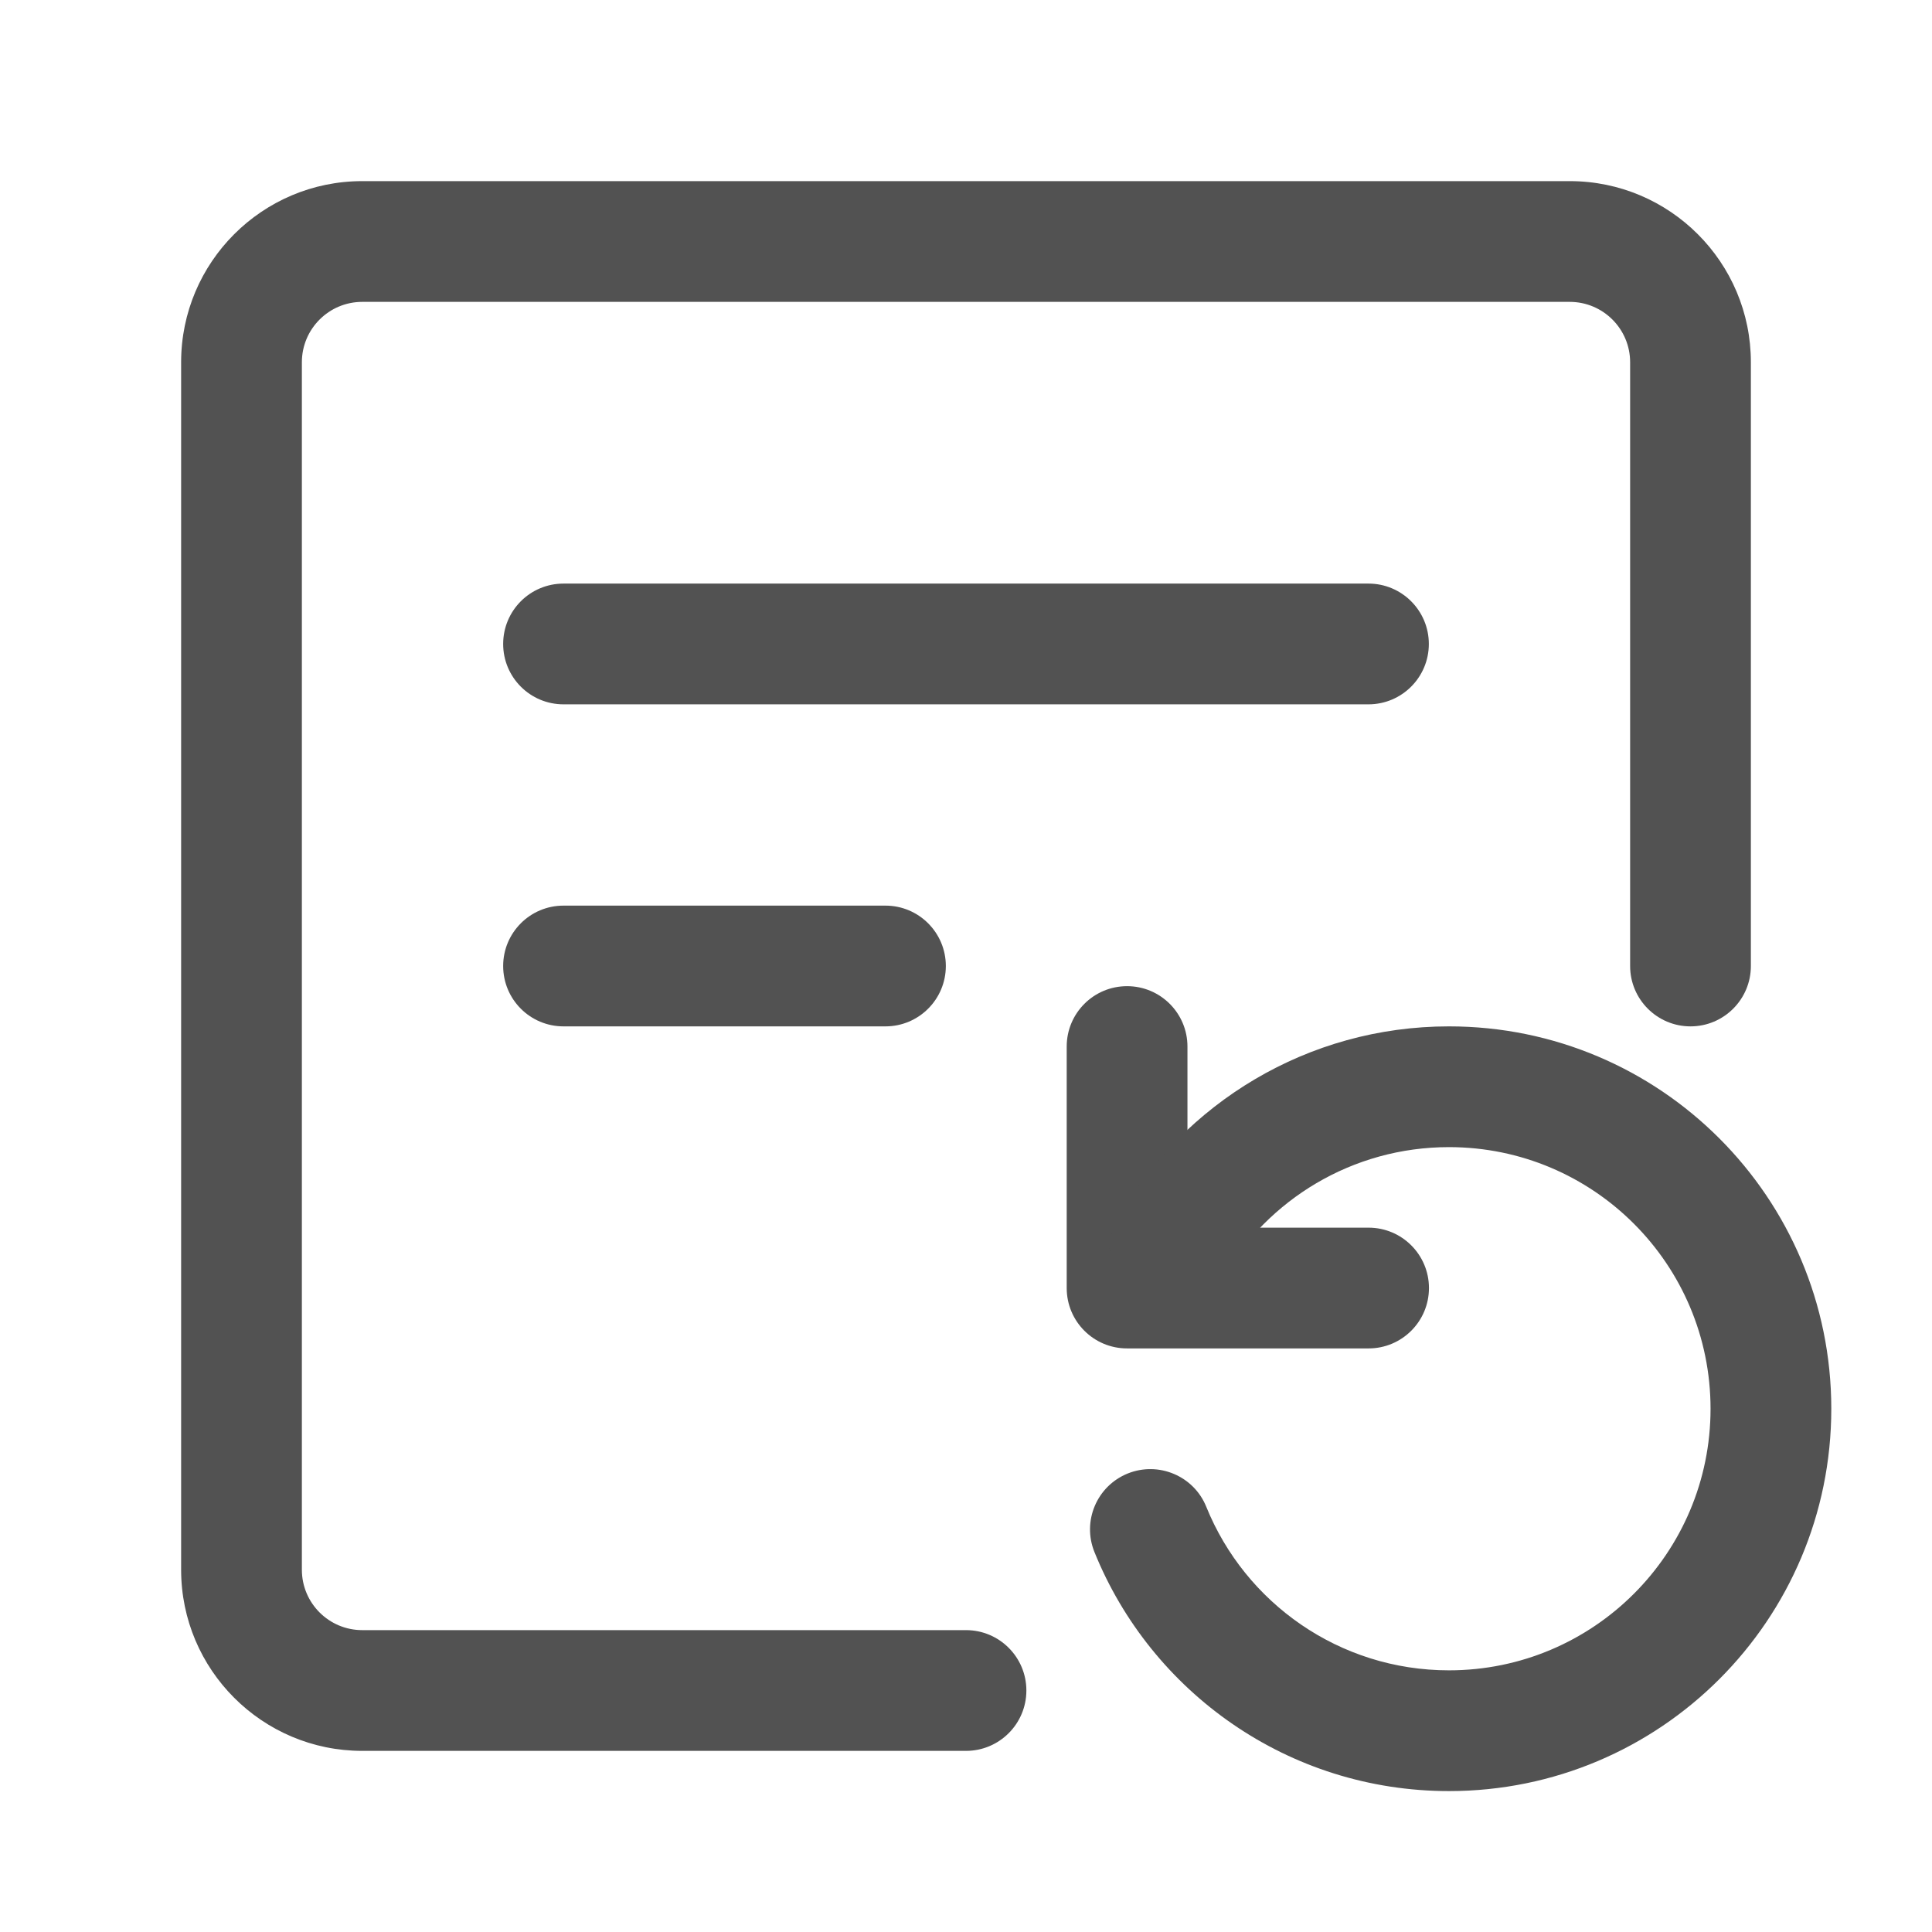 <svg width="16" height="16" viewBox="0 0 16 16" fill="none" xmlns="http://www.w3.org/2000/svg">
<path fill-rule="evenodd" clip-rule="evenodd" d="M1.5 3C1.5 2.172 2.172 1.5 3 1.5H13C13.828 1.5 14.5 2.172 14.5 3V8C14.5 8.276 14.276 8.5 14 8.5C13.724 8.5 13.5 8.276 13.5 8V3C13.5 2.724 13.276 2.5 13 2.5H3C2.724 2.5 2.5 2.724 2.5 3V13C2.5 13.276 2.724 13.5 3 13.5H8C8.276 13.5 8.5 13.724 8.5 14C8.5 14.276 8.276 14.5 8 14.5H3C2.172 14.5 1.5 13.828 1.5 13V3Z" fill="#525252"/>
<path fill-rule="evenodd" clip-rule="evenodd" d="M4.167 5.333C4.167 5.057 4.39 4.833 4.667 4.833H11.333C11.609 4.833 11.833 5.057 11.833 5.333C11.833 5.609 11.609 5.833 11.333 5.833H4.667C4.39 5.833 4.167 5.609 4.167 5.333Z" fill="#525252"/>
<path fill-rule="evenodd" clip-rule="evenodd" d="M4.167 8C4.167 7.724 4.39 7.5 4.667 7.5H7.333C7.609 7.5 7.833 7.724 7.833 8C7.833 8.276 7.609 8.5 7.333 8.5H4.667C4.39 8.5 4.167 8.276 4.167 8Z" fill="#525252"/>
<path fill-rule="evenodd" clip-rule="evenodd" d="M9.334 8.167C9.61 8.167 9.834 8.391 9.834 8.667V10.167H11.334C11.61 10.167 11.834 10.391 11.834 10.667C11.834 10.943 11.61 11.167 11.334 11.167H9.334C9.057 11.167 8.834 10.943 8.834 10.667V8.667C8.834 8.391 9.057 8.167 9.334 8.167Z" fill="#525252"/>
<path fill-rule="evenodd" clip-rule="evenodd" d="M9.257 10.083C9.804 9.138 10.827 8.5 12 8.5C13.749 8.5 15.166 9.918 15.166 11.667C15.166 13.416 13.749 14.833 12 14.833C10.67 14.833 9.533 14.014 9.064 12.854C8.96 12.598 9.083 12.307 9.339 12.203C9.595 12.1 9.887 12.223 9.99 12.479C10.312 13.274 11.091 13.833 12 13.833C13.196 13.833 14.166 12.863 14.166 11.667C14.166 10.47 13.196 9.5 12 9.5C11.199 9.5 10.498 9.935 10.123 10.584C9.985 10.822 9.679 10.904 9.44 10.766C9.201 10.628 9.119 10.322 9.257 10.083Z" fill="#525252"/>
</svg>
